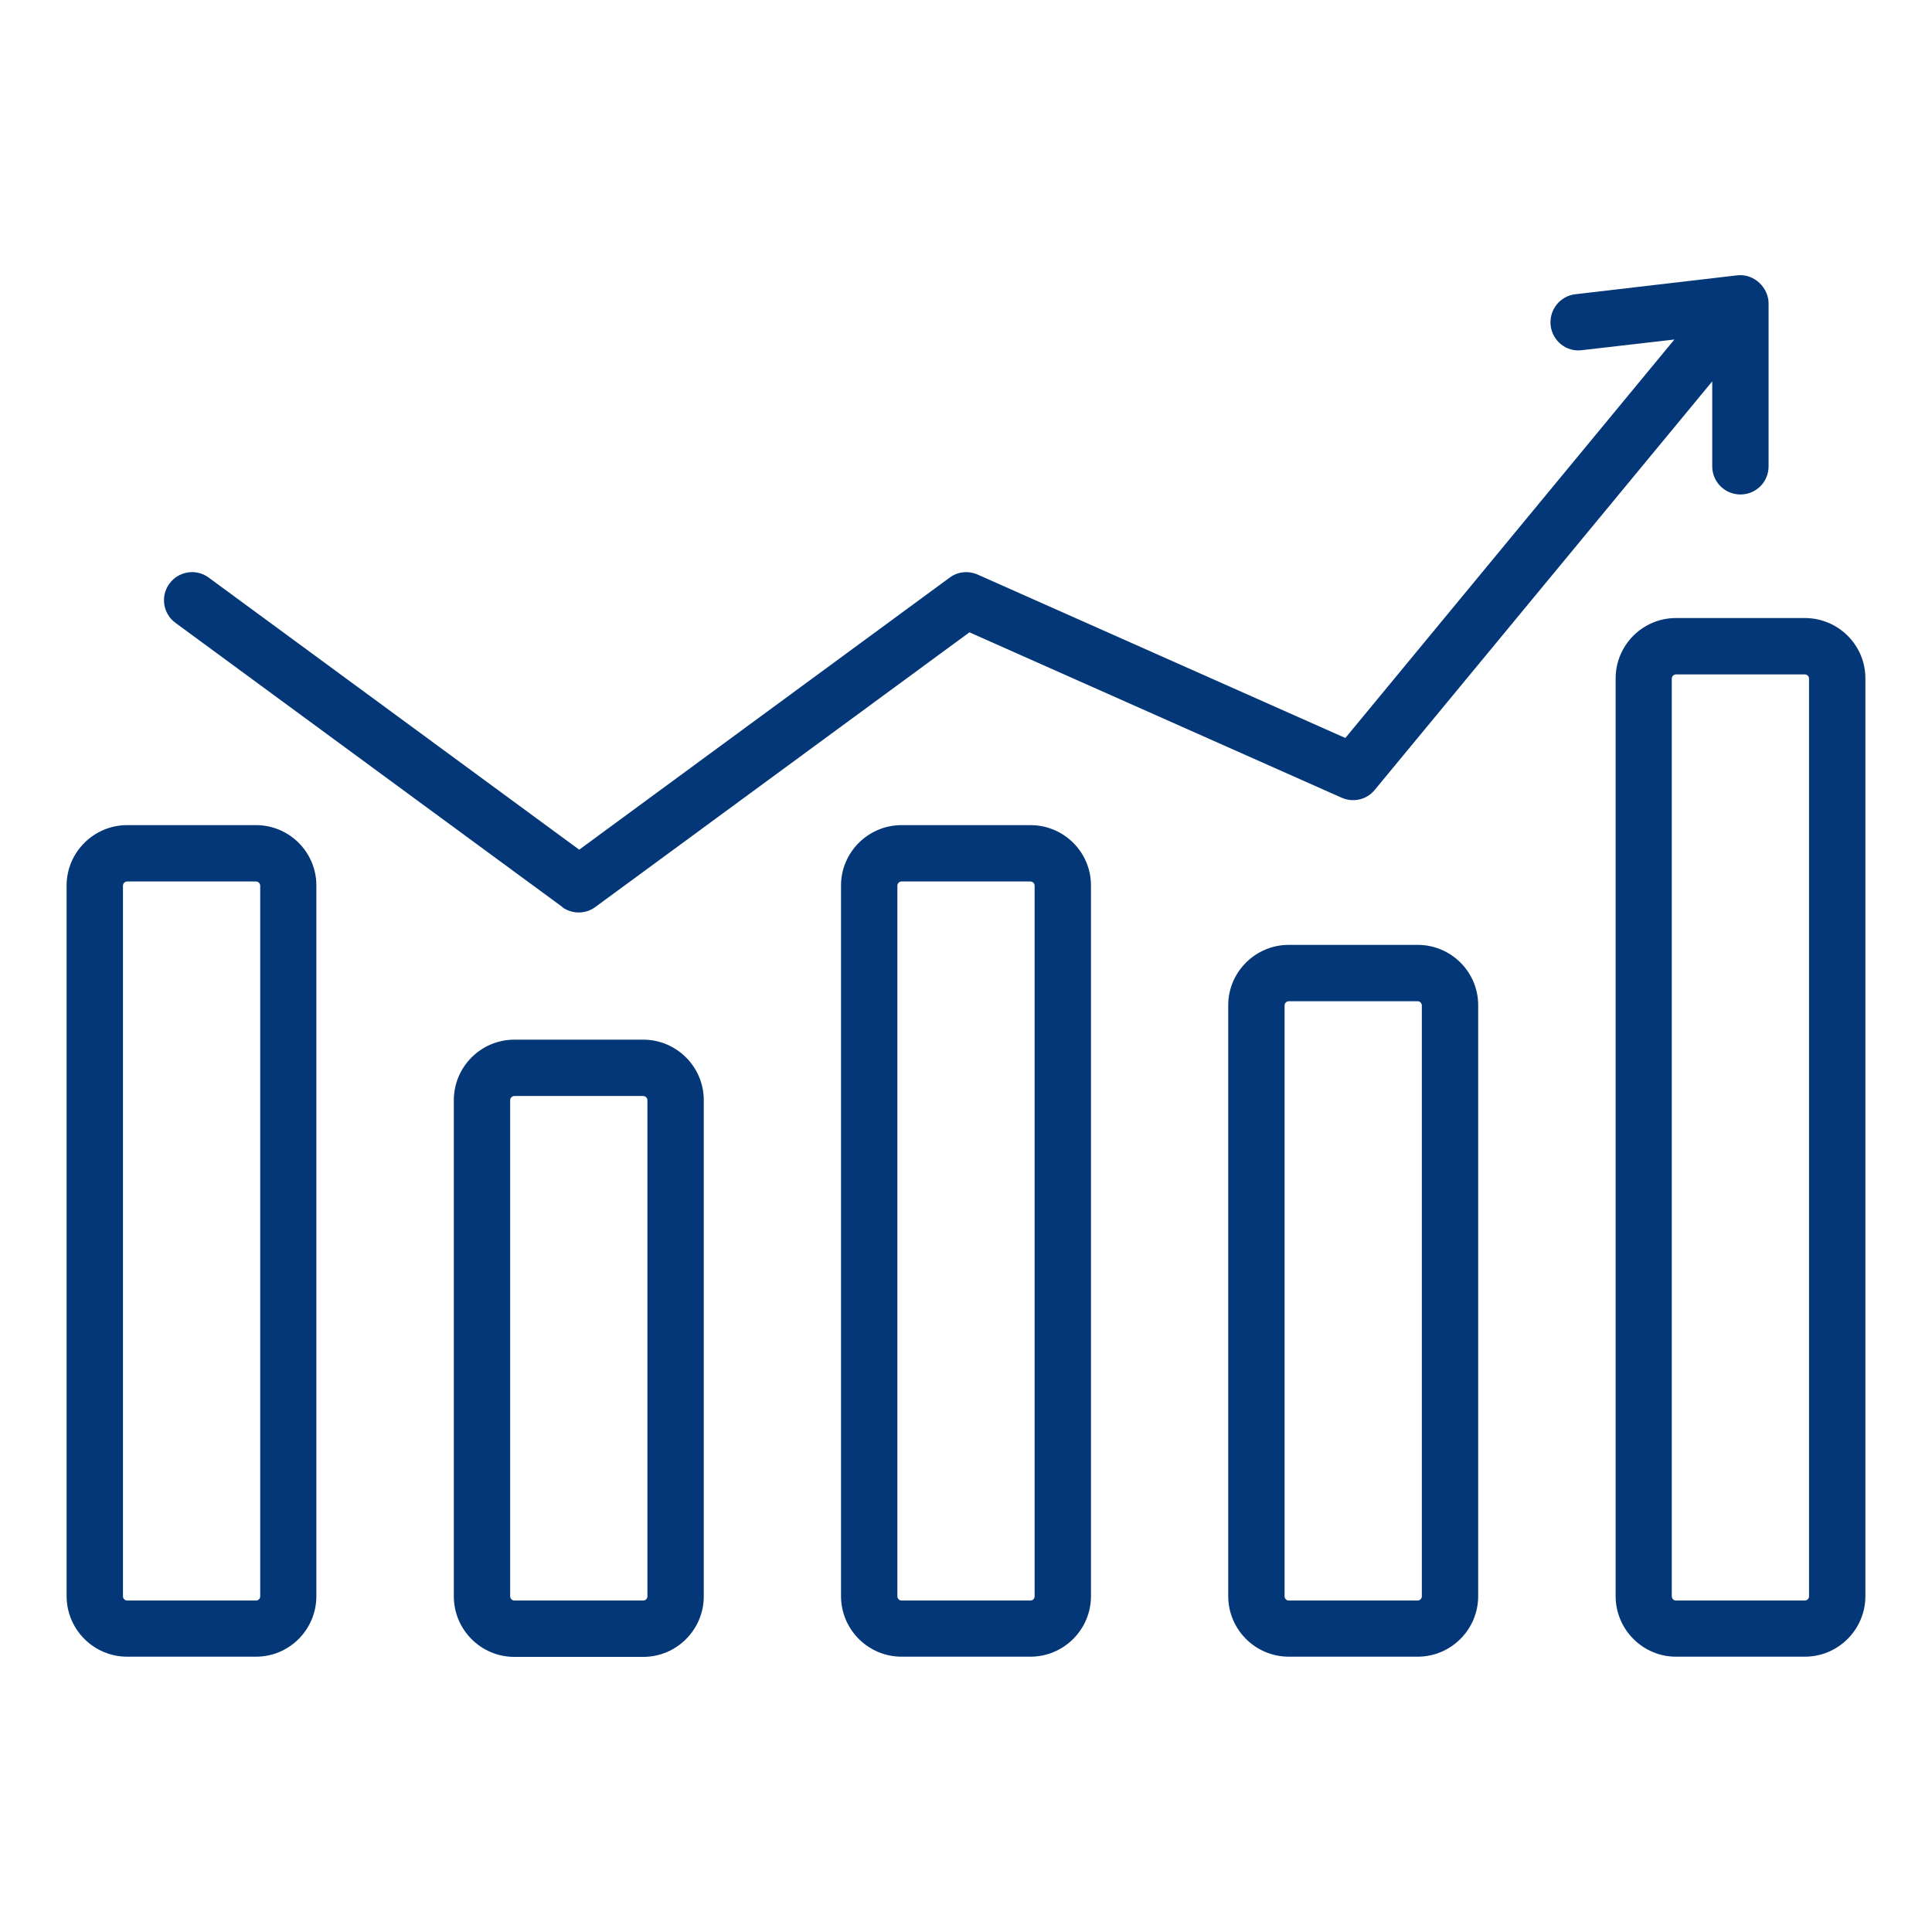 <?xml version="1.0" encoding="UTF-8"?>
<svg id="Layer_1" data-name="Layer 1" xmlns="http://www.w3.org/2000/svg" viewBox="0 0 96 96">
  <defs>
    <style>
      .cls-1 {
        fill: #033778;
      }
    </style>
  </defs>
  <path class="cls-1" d="M12.72,41h-6.4c-1.66,0-3.01,1.35-3.01,3v35.31c0,1.66,1.35,3.01,3.01,3.01h6.4c1.66,0,3-1.35,3-3.01v-35.31c0-1.66-1.35-3-3-3ZM12.93,79.32c0,.12-.1.21-.21.21h-6.4c-.12,0-.21-.1-.21-.21v-35.31c0-.12.1-.21.21-.21h6.4c.12,0,.21.1.21.21v35.31h0Z"/>
  <path class="cls-1" d="M31.96,51.66h-6.4c-1.66,0-3.01,1.35-3.01,3.01v24.65c0,1.66,1.35,3.01,3.01,3.01h6.4c1.66,0,3.01-1.35,3.01-3.01v-24.65c0-1.66-1.35-3.01-3.01-3.01ZM32.17,79.32c0,.12-.1.21-.21.21h-6.4c-.12,0-.21-.1-.21-.21v-24.65c0-.12.1-.21.21-.21h6.4c.12,0,.21.1.21.21v24.65Z"/>
  <path class="cls-1" d="M51.2,41h-6.4c-1.66,0-3.01,1.35-3.01,3v35.31c0,1.66,1.35,3.01,3.01,3.01h6.4c1.66,0,3.01-1.35,3.01-3.01v-35.31c0-1.66-1.35-3-3.01-3ZM51.41,79.32c0,.12-.1.21-.21.21h-6.4c-.12,0-.21-.1-.21-.21v-35.31c0-.12.1-.21.21-.21h6.4c.12,0,.21.1.21.21v35.31Z"/>
  <path class="cls-1" d="M70.44,46.95h-6.4c-1.66,0-3.01,1.35-3.01,3v29.36c0,1.66,1.35,3.01,3.01,3.01h6.4c1.66,0,3.01-1.35,3.01-3.01v-29.36c0-1.66-1.35-3-3.01-3ZM70.65,79.32c0,.12-.1.21-.21.21h-6.4c-.12,0-.21-.1-.21-.21v-29.36c0-.12.1-.21.21-.21h6.4c.12,0,.21.1.21.21v29.36Z"/>
  <path class="cls-1" d="M89.68,30.71h-6.4c-1.66,0-3,1.35-3,3v45.6c0,1.66,1.35,3.01,3,3.01h6.4c1.66,0,3.01-1.35,3.01-3.01v-45.6c0-1.66-1.35-3-3.01-3ZM89.89,79.32c0,.12-.1.21-.21.21h-6.4c-.12,0-.21-.1-.21-.21v-45.6c0-.12.1-.21.21-.21h6.4c.12,0,.21.1.21.21v45.6Z"/>
  <path class="cls-1" d="M27.93,45.07c.49.36,1.16.36,1.65,0l18.59-13.65,18.5,8.22c.57.25,1.24.1,1.64-.39l16.77-20.3v4.22c0,.77.62,1.4,1.4,1.4s1.4-.62,1.4-1.4v-8.1c0-.75-.69-1.48-1.55-1.39,0,0,0,0,0,0l-8.05.94c-.77.09-1.31.78-1.23,1.55.09.77.78,1.33,1.55,1.23l4.6-.53-16.35,19.8-18.27-8.12c-.46-.2-.99-.15-1.39.15l-18.41,13.52-18.41-13.52c-.62-.46-1.5-.32-1.95.3-.46.62-.32,1.5.3,1.95l19.24,14.13Z"/>
</svg>
